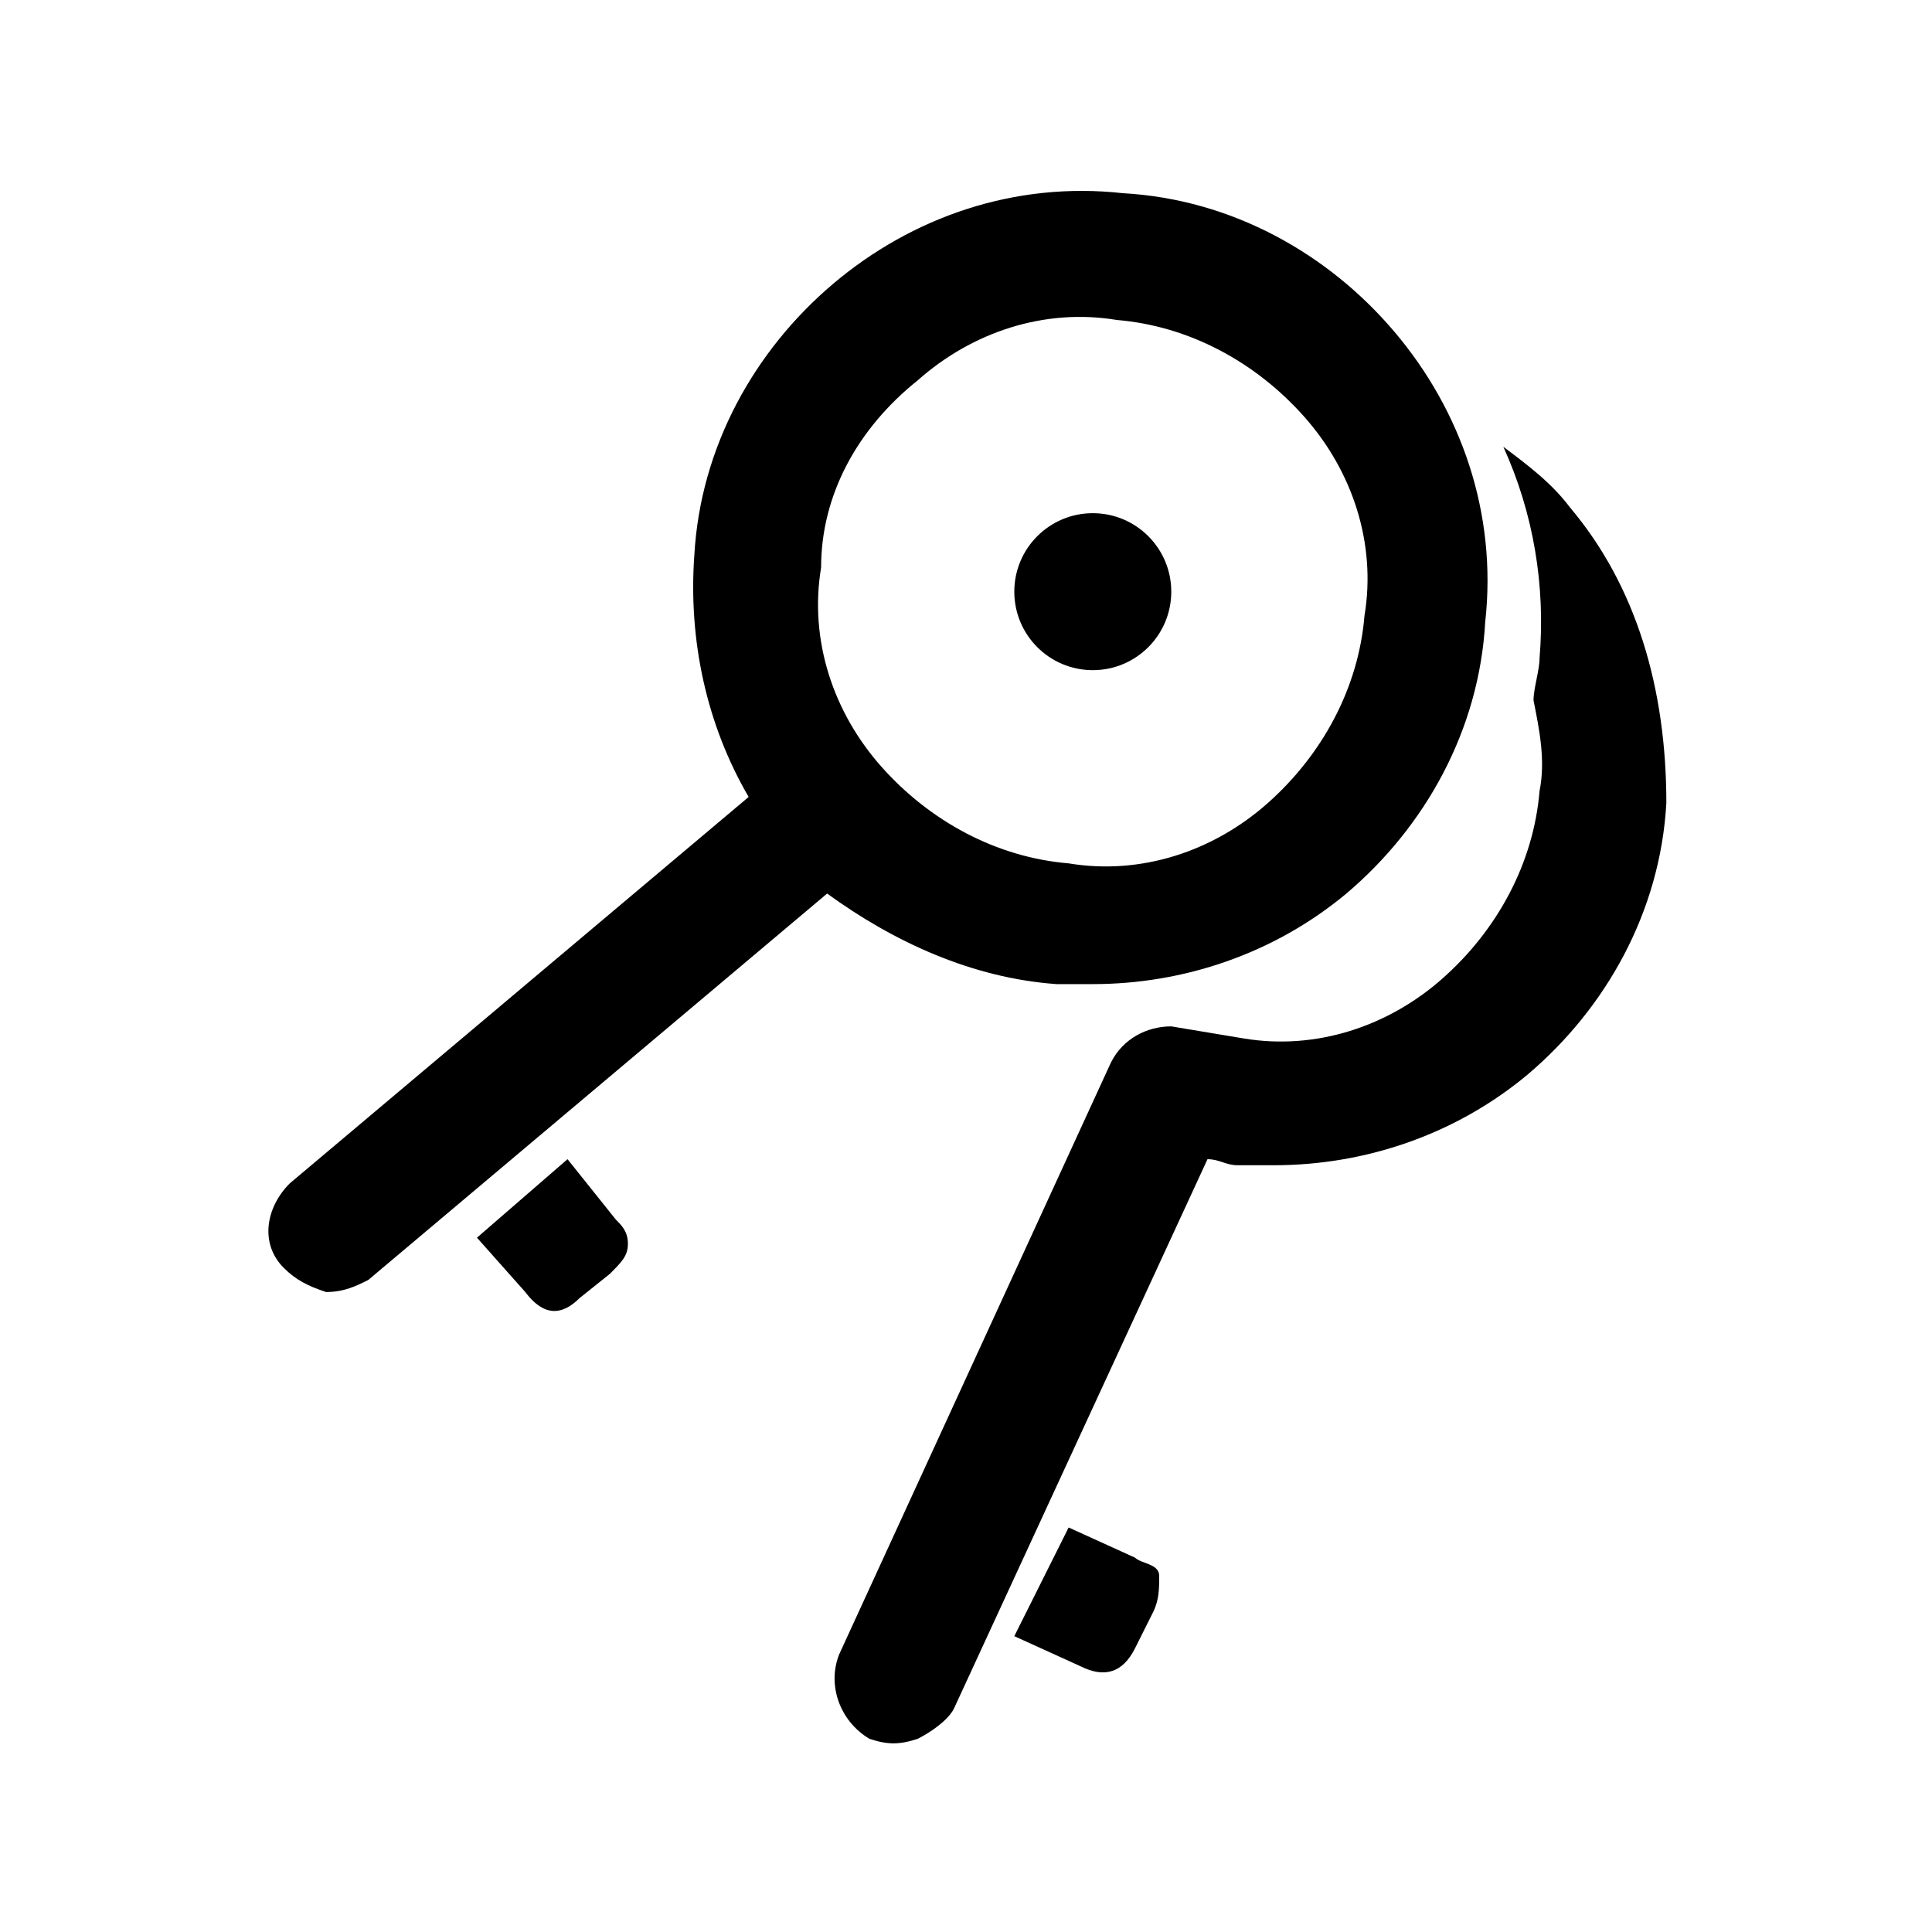 <!-- Generated by IcoMoon.io -->
<svg version="1.1" xmlns="http://www.w3.org/2000/svg" width="32" height="32" viewBox="0 0 32 32">
<title>unified-key</title>
<path d="M9.4 19.2l-1.5 1.3 0.8 0.9c0.3 0.4 0.6 0.4 0.9 0.1l0.5-0.4c0.2-0.2 0.3-0.3 0.3-0.5s-0.1-0.3-0.2-0.4l-0.8-1z"></path>
<path d="M17.5 16.3c0.2 0 0.4 0 0.6 0 1.5 0 3-0.5 4.2-1.5 1.3-1.1 2.2-2.7 2.3-4.5 0.2-1.8-0.4-3.5-1.5-4.8s-2.7-2.2-4.5-2.3c-1.8-0.2-3.5 0.4-4.8 1.5s-2.2 2.7-2.3 4.5c-0.1 1.4 0.2 2.8 0.9 4l-7.6 6.4c-0.4 0.4-0.5 1-0.1 1.4 0.2 0.2 0.4 0.3 0.7 0.4 0.3 0 0.5-0.1 0.7-0.2l7.6-6.4c1.1 0.8 2.4 1.4 3.8 1.5zM15.2 6.3c0.9-0.8 2.1-1.2 3.3-1 1.2 0.1 2.3 0.7 3.1 1.6s1.2 2.1 1 3.3c-0.1 1.2-0.7 2.3-1.6 3.1s-2.1 1.2-3.3 1c-1.2-0.1-2.3-0.7-3.1-1.6s-1.2-2.1-1-3.3c0-1.2 0.6-2.3 1.6-3.1z"></path>
<path d="M18.8 25.8l-1.1-0.5-0.9 1.8 1.1 0.5c0.4 0.2 0.7 0.1 0.9-0.3l0.3-0.6c0.1-0.2 0.1-0.4 0.1-0.6s-0.3-0.2-0.4-0.3z"></path>
<path d="M19.4 9.8c0 0.718-0.582 1.3-1.3 1.3s-1.3-0.582-1.3-1.3c0-0.718 0.582-1.3 1.3-1.3s1.3 0.582 1.3 1.3z"></path>
<path d="M26 8.4c-0.3-0.4-0.7-0.7-1.1-1 0.5 1.1 0.7 2.3 0.6 3.5 0 0.2-0.1 0.5-0.1 0.7 0.1 0.5 0.2 1 0.1 1.5-0.1 1.2-0.7 2.3-1.6 3.1s-2.1 1.2-3.3 1v0l-1.2-0.2c-0.4 0-0.8 0.2-1 0.6l-4.5 9.8c-0.2 0.5 0 1.1 0.5 1.4 0.3 0.1 0.5 0.1 0.8 0 0.2-0.1 0.5-0.3 0.6-0.5l4.2-9.1c0.2 0 0.3 0.1 0.5 0.1s0.4 0 0.6 0c1.5 0 3-0.5 4.2-1.5 1.3-1.1 2.2-2.7 2.3-4.5 0-1.9-0.5-3.6-1.6-4.9zM20.2 18.4c0.1-0.1 0.1-0.2 0.1-0.4-0.1 0.2-0.1 0.3-0.1 0.4zM20.2 17.7c0 0 0 0.1 0 0.1s0 0 0-0.1z"></path>
</svg>
